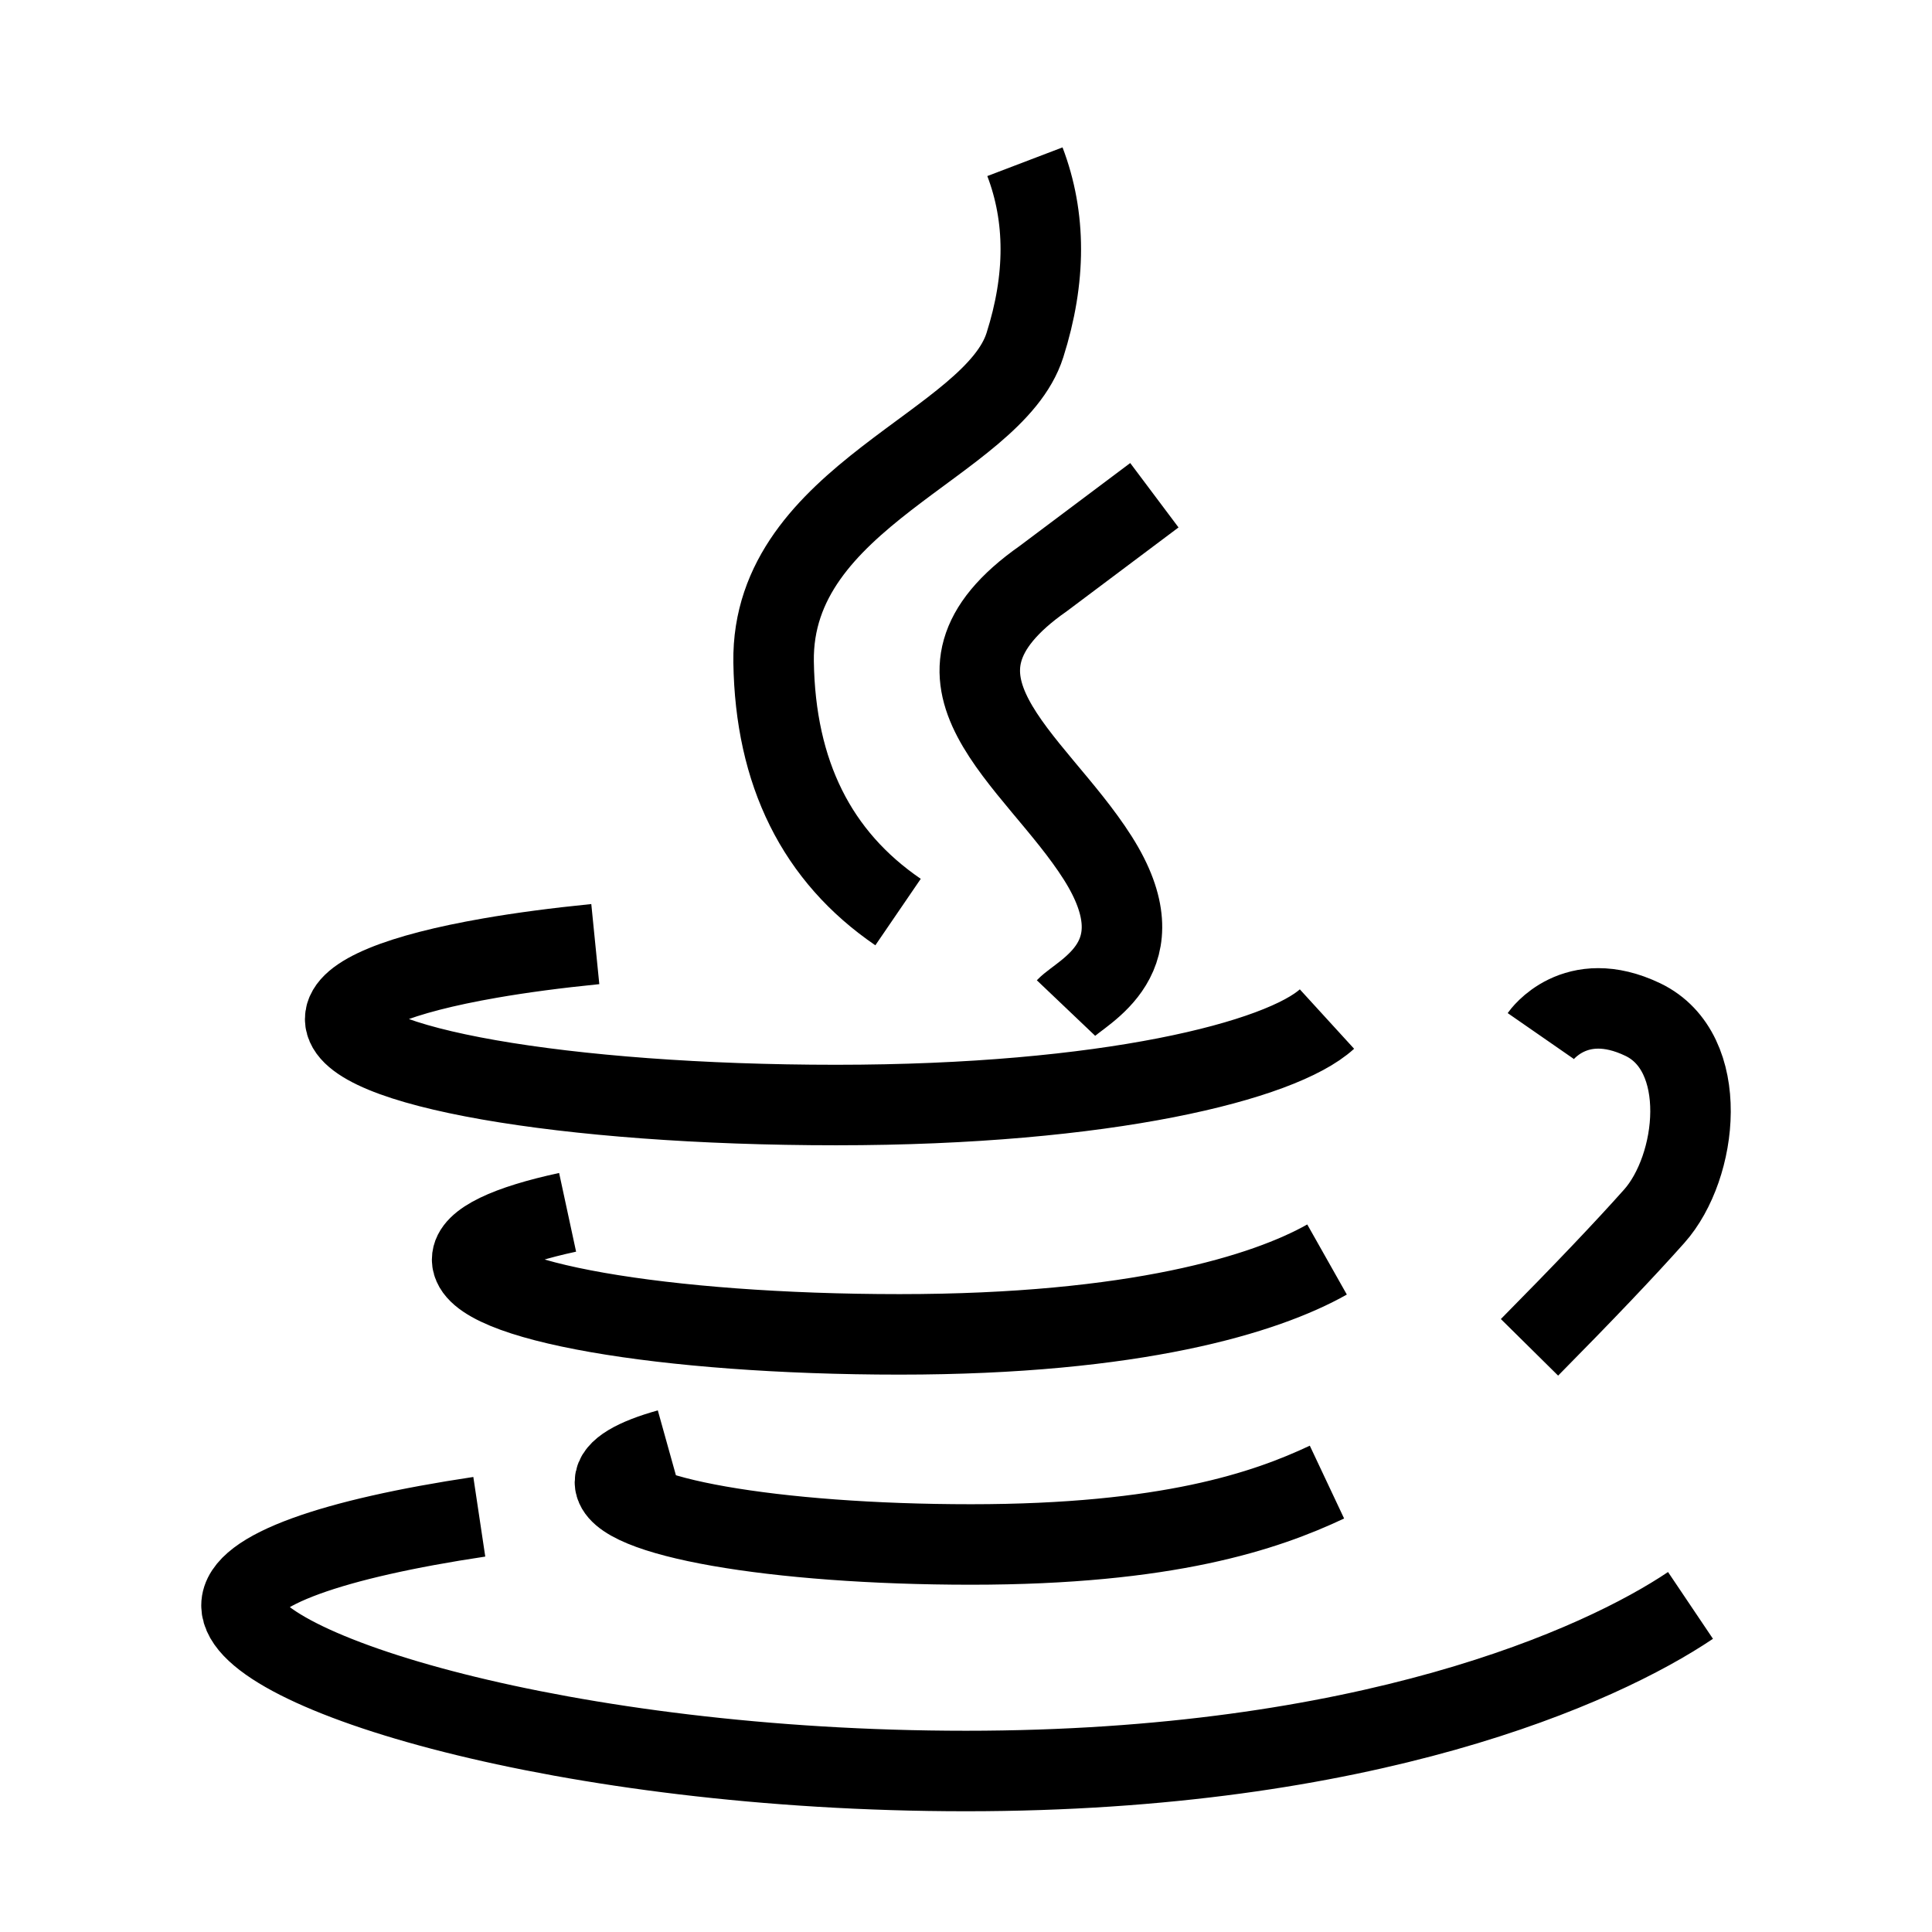 <svg xmlns="http://www.w3.org/2000/svg" viewBox="0 0 24 24">
  <title>Java Icon</title>
  <g stroke="currentColor" fill="none">
    <path d="M5.954 18.842C4.14 19.114 3 19.507 3 19.943 3 20.763 7.03 22 12 22s7.875-1.3 9-2.057M8.306 18.002c-.423.118-.667.259-.667.409 0 .428 1.98.775 4.423.775 2.442 0 3.658-.415 4.422-.775M7.051 15.06c-.742.16-1.186.364-1.186.586 0 .514 2.377.93 5.31.93 2.932 0 4.545-.498 5.31-.93M7.395 11.728c-.48.048-.92.106-1.31.174-1.11.193-1.797.461-1.797.757 0 .59 2.73 1.068 6.098 1.068s5.53-.549 6.098-1.068M19.14 12.87s.423-.61 1.269-.204c.845.407.685 1.832.14 2.443-.362.407-.879.95-1.549 1.628M11.156 11.33c-1.01-.69-1.525-1.726-1.546-3.107-.031-2.071 2.728-2.693 3.122-3.936.263-.828.263-1.588 0-2.278" />
    <path d="M13.242 12.522c.197-.207 1.183-.622.394-1.865-.788-1.243-2.45-2.227-.676-3.47l1.38-1.035" />
  </g>
</svg>
